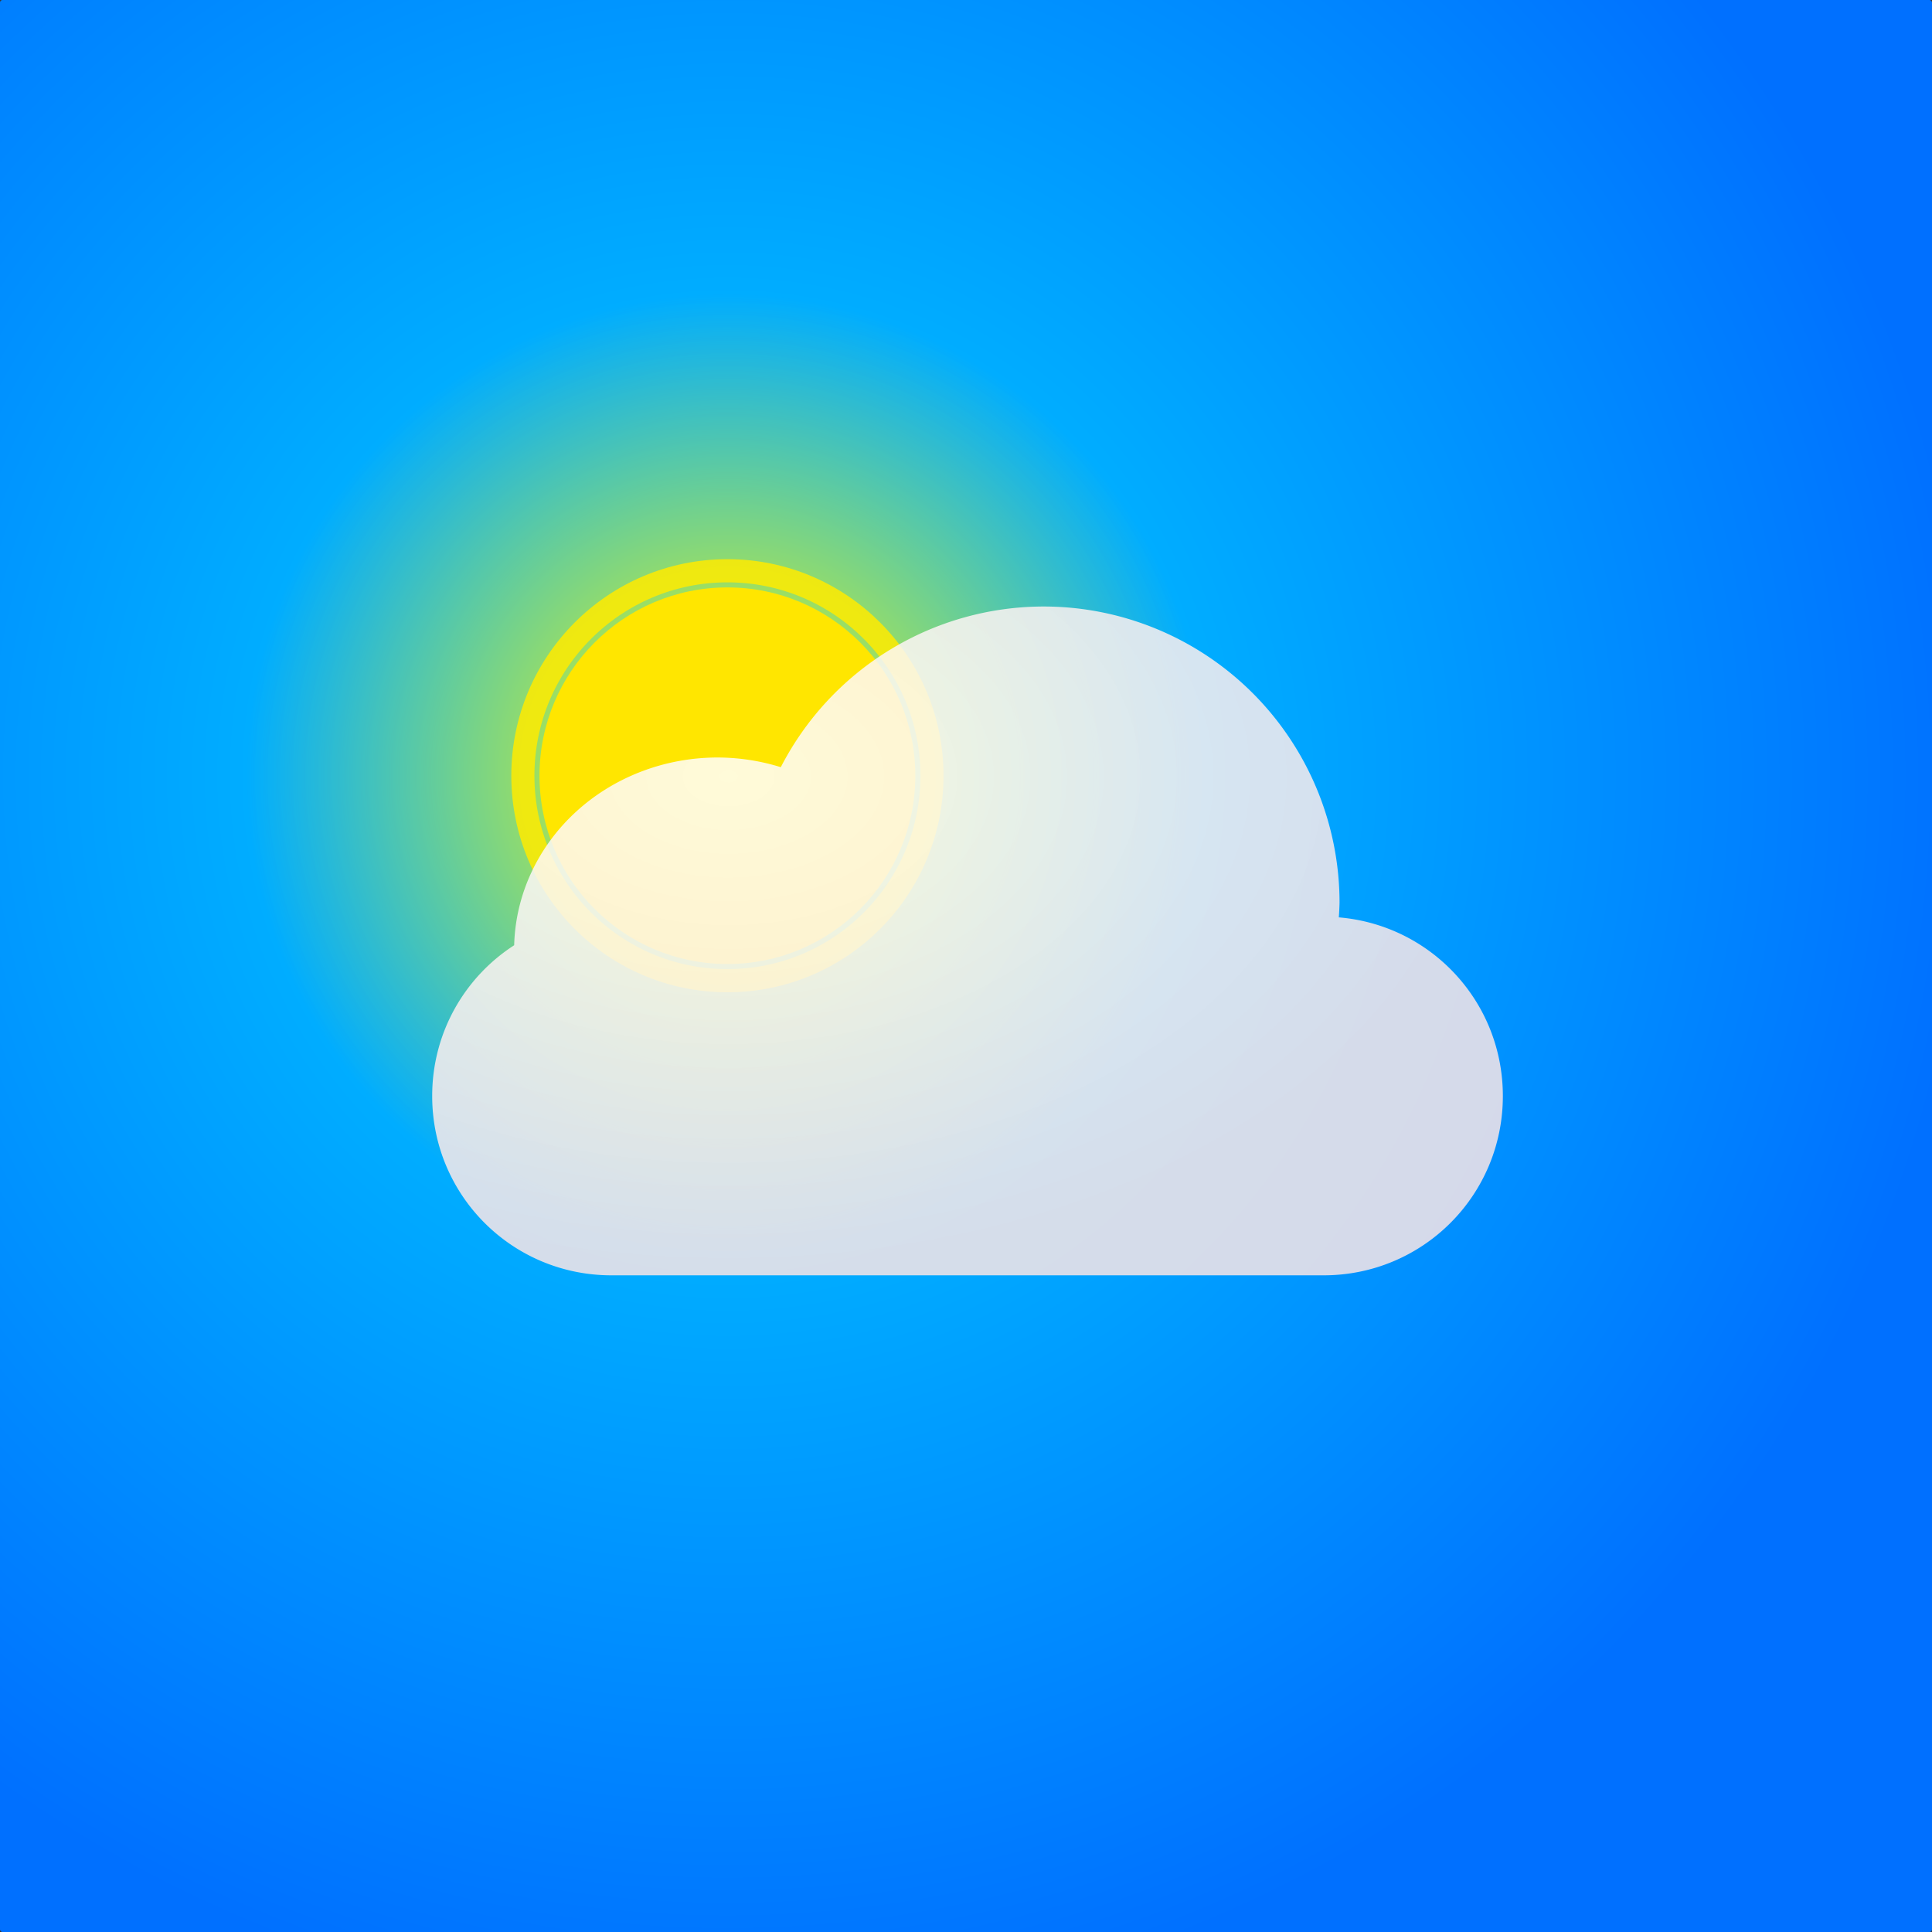 <?xml version="1.0" encoding="UTF-8" standalone="no"?>
<!-- Created with Inkscape (http://www.inkscape.org/) -->

<svg
   xmlns:dc="http://purl.org/dc/elements/1.1/"
   xmlns:cc="http://creativecommons.org/ns#"
   xmlns:rdf="http://www.w3.org/1999/02/22-rdf-syntax-ns#"
   xmlns:svg="http://www.w3.org/2000/svg"
   xmlns="http://www.w3.org/2000/svg"
   xmlns:xlink="http://www.w3.org/1999/xlink"
   xmlns:sodipodi="http://sodipodi.sourceforge.net/DTD/sodipodi-0.dtd"
   xmlns:inkscape="http://www.inkscape.org/namespaces/inkscape"
   width="1024"
   height="1024"
   viewBox="0 0 270.933 270.933"
   version="1.1"
   id="svg8"
   inkscape:version="0.92.4 5da689c313, 2019-01-14"
   sodipodi:docname="weatherrrr.svg">
  <rect x="0" y="0" width="270.933" height="270.933" fill="#333333" stroke="none"/>
  <defs
     id="defs2">
    <linearGradient
       inkscape:collect="always"
       id="linearGradient1594">
      <stop
         style="stop-color:#ffffff;stop-opacity:1;"
         offset="0"
         id="stop1590" />
      <stop
         style="stop-color:#fae6e6;stop-opacity:1"
         offset="1"
         id="stop1592" />
    </linearGradient>
    <linearGradient
       inkscape:collect="always"
       id="linearGradient1451">
      <stop
         style="stop-color:#00d3ff;stop-opacity:1"
         offset="0"
         id="stop1447" />
      <stop
         style="stop-color:#0070ff;stop-opacity:1"
         offset="1"
         id="stop1449" />
    </linearGradient>
    <linearGradient
       inkscape:collect="always"
       id="linearGradient1386">
      <stop
         style="stop-color:#ffff00;stop-opacity:1"
         offset="0"
         id="stop1382" />
      <stop
         style="stop-color:#ffd700;stop-opacity:0;"
         offset="1"
         id="stop1384" />
    </linearGradient>
    <radialGradient
       inkscape:collect="always"
       xlink:href="#linearGradient1386"
       id="radialGradient1398"
       cx="135.467"
       cy="161.533"
       fx="135.467"
       fy="161.533"
       r="135.467"
       gradientUnits="userSpaceOnUse" />
    <radialGradient
       inkscape:collect="always"
       xlink:href="#linearGradient1451"
       id="radialGradient1453"
       cx="118.649"
       cy="117.7"
       fx="118.649"
       fy="117.7"
       r="135.467"
       gradientUnits="userSpaceOnUse"
       gradientTransform="matrix(0,1.291,-1.291,0,253.973,-18.384)" />
    <radialGradient
       inkscape:collect="always"
       xlink:href="#linearGradient1594"
       id="radialGradient1596"
       cx="101.973"
       cy="27.832"
       fx="101.973"
       fy="27.832"
       r="75.048"
       gradientTransform="matrix(-8.7414803e-8,3.562,-5.482,-1.3453029e-7,538.159,47.69)"
       gradientUnits="userSpaceOnUse" />
  </defs>
  <sodipodi:namedview
     id="base"
     pagecolor="#ffffff"
     bordercolor="#666666"
     borderopacity="1.0"
     inkscape:pageopacity="0.0"
     inkscape:pageshadow="2"
     inkscape:zoom="0.70799065"
     inkscape:cx="541.48418"
     inkscape:cy="509.84369"
     inkscape:document-units="mm"
     inkscape:current-layer="layer1"
     showgrid="false"
     units="px"
     inkscape:snap-object-midpoints="true"
     inkscape:window-width="1920"
     inkscape:window-height="1011"
     inkscape:window-x="0"
     inkscape:window-y="40"
     inkscape:window-maximized="1" />
  <g
     inkscape:label="Layer 1"
     inkscape:groupmode="layer"
     id="layer1"
     transform="translate(0,-26.067)">
    <rect
       style="opacity:1;fill:url(#radialGradient1453);fill-opacity:1;fill-rule:nonzero;stroke:none;stroke-width:6.615;stroke-linecap:butt;stroke-linejoin:round;stroke-miterlimit:4;stroke-dasharray:none;stroke-opacity:0.851"
       id="rect1419"
       width="270.933"
       height="270.933"
       x="0"
       y="26.067"
       ry="0.348" />
    <g
       id="g1432"
       transform="matrix(0.498,0,0,0.499,34.546,54.245)">
      <rect
         ry="0.34"
         y="26.067"
         x="0"
         height="270.933"
         width="270.933"
         id="rect1380"
         style="opacity:1;fill:url(#radialGradient1398);fill-opacity:1;fill-rule:nonzero;stroke:none;stroke-width:6.515;stroke-linecap:butt;stroke-linejoin:round;stroke-miterlimit:4;stroke-dasharray:none;stroke-opacity:0.851" />
      <circle
         r="52.917"
         cy="161.533"
         cx="135.467"
         id="path815"
         style="opacity:1;fill:#ffe600;fill-opacity:1;fill-rule:nonzero;stroke:none;stroke-width:1.852;stroke-linecap:butt;stroke-linejoin:round;stroke-miterlimit:4;stroke-dasharray:none;stroke-opacity:1" />
      <circle
         r="57.598"
         style="opacity:1;fill:none;fill-opacity:1;fill-rule:nonzero;stroke:#ffeb00;stroke-width:6.512;stroke-linecap:butt;stroke-linejoin:round;stroke-miterlimit:4;stroke-dasharray:none;stroke-opacity:0.851"
         id="circle817"
         cx="135.467"
         cy="161.533" />
    </g>
    <path
       style="opacity:0.85;fill:url(#radialGradient1596);fill-opacity:1;fill-rule:nonzero;stroke:none;stroke-width:17.349;stroke-linecap:butt;stroke-linejoin:round;stroke-miterlimit:4;stroke-dasharray:none;stroke-opacity:0.851"
       d="M 552.26 320.957 A 156.608 156.808 0 0 0 413.186 405.982 A 107.73 101.875 0 0 0 379.691 400.859 A 107.73 101.875 0 0 0 272.096 500.211 C 245.953 517.073 228.709 546.447 228.709 580 C 228.709 632.566 271.028 674.885 323.594 674.885 L 700.406 674.885 C 752.972 674.885 795.291 632.566 795.291 580 C 795.291 530.156 757.239 489.532 708.482 485.459 A 156.608 156.808 0 0 0 708.867 477.766 A 156.608 156.808 0 0 0 552.26 320.957 z "
       transform="matrix(0.265,0,0,0.265,0,26.067)"
       id="rect1436" />
  </g>
</svg>
